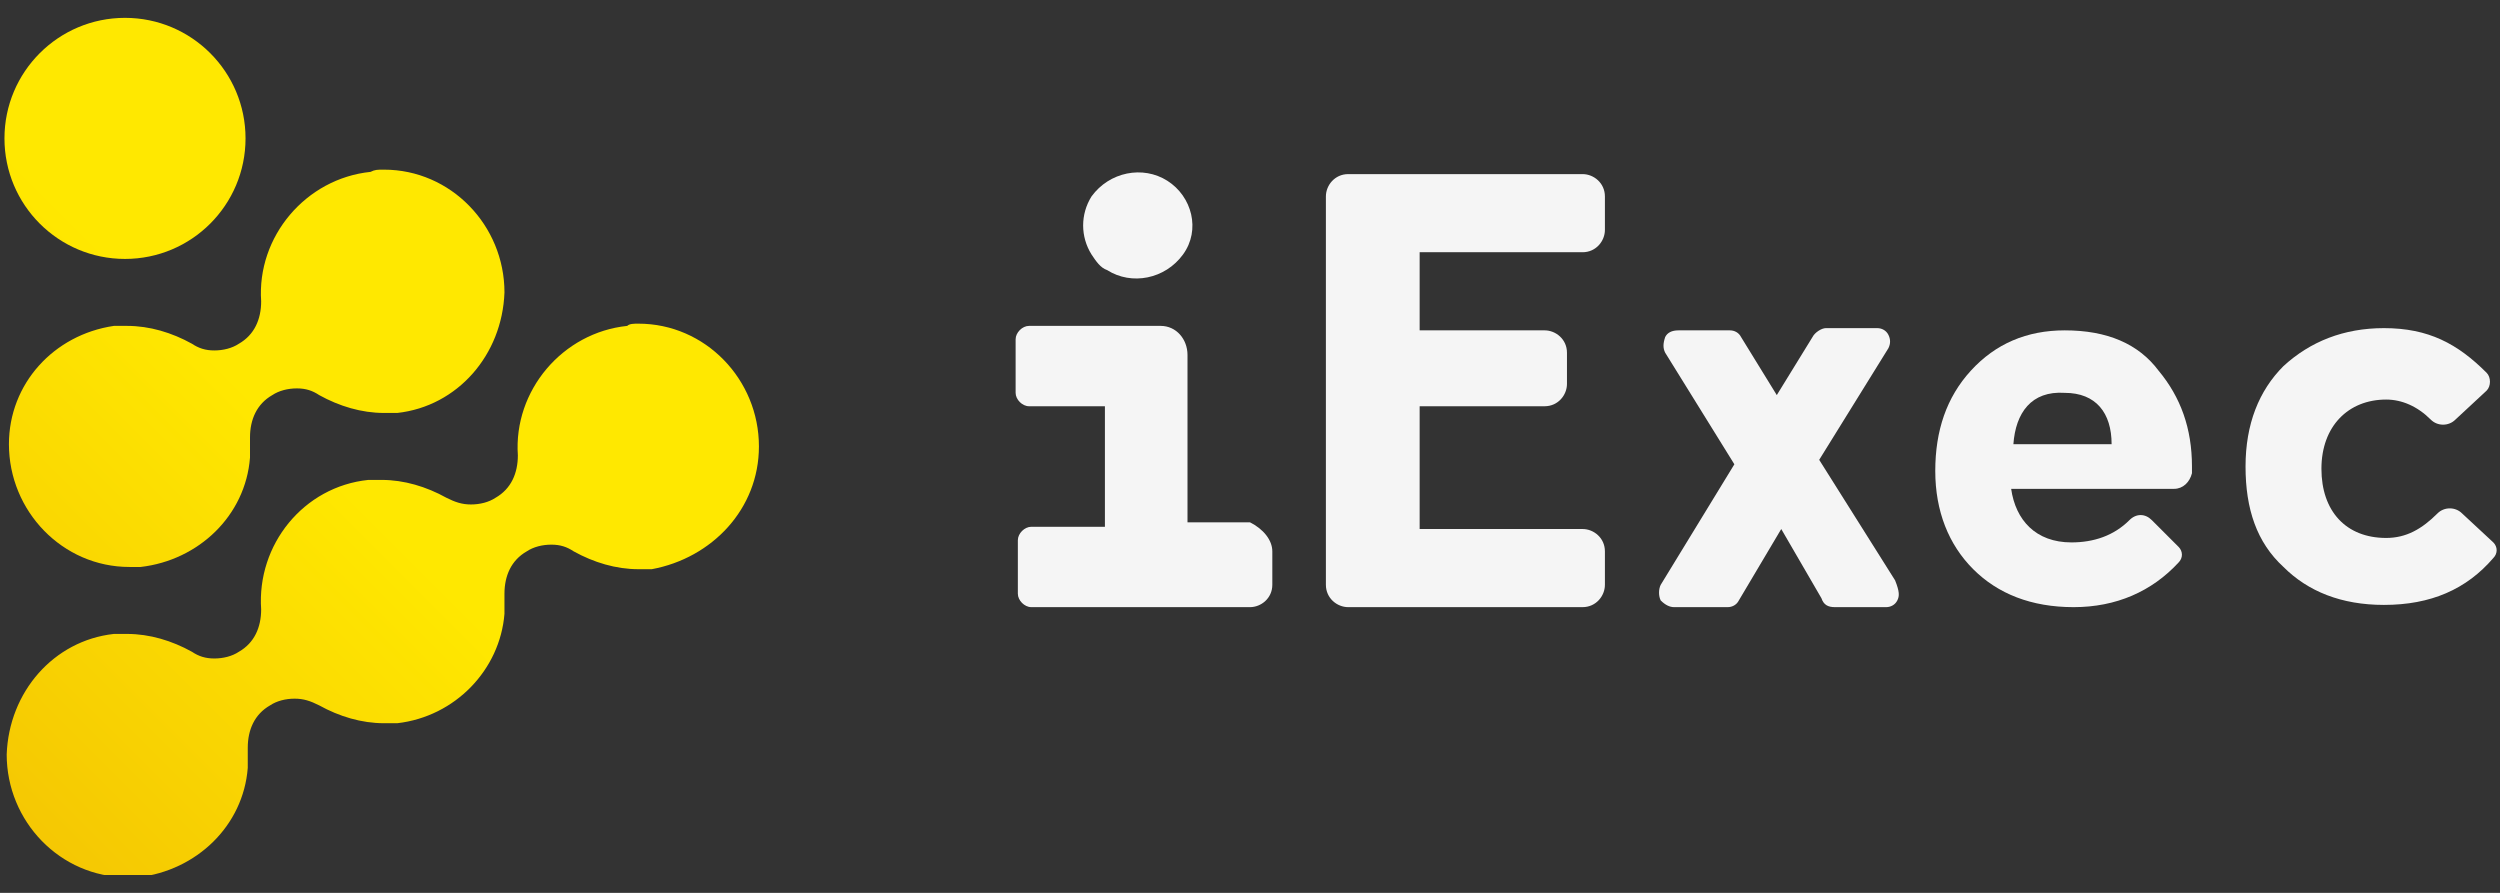 <?xml version="1.0" encoding="utf-8"?>
<!-- Generator: Adobe Illustrator 21.1.0, SVG Export Plug-In . SVG Version: 6.00 Build 0)  -->
<svg version="1.1" id="Calque_1" xmlns="http://www.w3.org/2000/svg" xmlns:xlink="http://www.w3.org/1999/xlink" x="0px" y="0px" viewBox="0 0 112 40" style="enable-background:new 0 0 112 40;" xml:space="preserve">
<rect x="0" y="0" width="112" height="40" fill="#333333" stroke="none"/>
<style>
	.st0{clip-path:url(#SVGID_2_);}
	.st1{clip-path:url(#SVGID_4_);fill:url(#SVGID_5_);}
	.st2{clip-path:url(#SVGID_7_);fill:url(#SVGID_8_);}
	.st3{clip-path:url(#SVGID_10_);fill:url(#SVGID_11_);}
	.st4{clip-path:url(#SVGID_13_);fill:#F5F5F5;}

</style>
<g id="logo-icon-small_white">
	<g>
		<defs>
			<rect id="SVGID_1_" x="0.2" y="0.7" width="111.7" height="38.5"></rect>
		</defs>
		<clipPath id="SVGID_2_">
			<use xlink:href="#SVGID_1_" style="overflow:visible;"></use>
		</clipPath>
		<g class="st0">
			<defs>
				<path id="SVGID_3_" d="M28.1,14.6c-2.9,0.3-5.1,2.9-4.9,5.8c0,0.8-0.3,1.5-1,1.9l0,0c-0.3,0.2-0.7,0.3-1.1,0.3
					c-0.4,0-0.7-0.1-1.1-0.3c-0.9-0.5-1.9-0.8-2.9-0.8c-0.2,0-0.4,0-0.6,0c-2.9,0.3-5,2.9-4.8,5.8c0,0.8-0.3,1.5-1,1.9
					c-0.3,0.2-0.7,0.3-1.1,0.3c-0.4,0-0.7-0.1-1-0.3c-0.9-0.5-1.9-0.8-2.9-0.8c-0.2,0-0.4,0-0.6,0c-2.7,0.3-4.7,2.6-4.8,5.4
					c0,3,2.4,5.5,5.4,5.5c0.2,0,0.4,0,0.5,0c2.6-0.3,4.7-2.3,4.9-4.9c0-0.3,0-0.6,0-0.9c0-0.8,0.3-1.5,1-1.9l0,0
					c0.3-0.2,0.7-0.3,1.1-0.3c0.4,0,0.7,0.1,1.1,0.3c0.9,0.5,1.9,0.8,2.9,0.8c0.2,0,0.4,0,0.6,0c2.6-0.3,4.6-2.4,4.8-4.9
					c0-0.3,0-0.6,0-0.9c0-0.8,0.3-1.5,1-1.9c0.3-0.2,0.7-0.3,1.1-0.3c0.4,0,0.7,0.1,1,0.3c0.9,0.5,1.9,0.8,2.9,0.8
					c0.2,0,0.4,0,0.6,0C31.9,25,34,22.8,34,20c0-3-2.4-5.5-5.4-5.5C28.4,14.5,28.2,14.5,28.1,14.6"></path>
			</defs>
			<clipPath id="SVGID_4_">
				<use xlink:href="#SVGID_3_" style="overflow:visible;"></use>
			</clipPath>
			
				<linearGradient id="SVGID_5_" gradientUnits="userSpaceOnUse" x1="-2.075772e-02" y1="40.117" x2="0.207" y2="40.117" gradientTransform="matrix(69.173 -69.173 -69.173 -69.173 2779.446 2814.483)">
				<stop offset="0" style="stop-color:#F4C503"></stop>
				<stop offset="1" style="stop-color:#FFE800"></stop>
			</linearGradient>
			<polygon class="st1" points="-12.2,26.9 17.1,-2.4 46.4,26.9 17.1,56.1 			"></polygon>
		</g>
		<g class="st0">
			<defs>
				<path id="SVGID_6_" d="M16.6,7.7c-2.9,0.3-5.1,2.9-4.9,5.8c0,0.8-0.3,1.5-1,1.9c-0.3,0.2-0.7,0.3-1.1,0.3c-0.4,0-0.7-0.1-1-0.3
					c-0.9-0.5-1.9-0.8-2.9-0.8c-0.2,0-0.4,0-0.6,0c-2.7,0.4-4.7,2.6-4.7,5.3c0,3,2.4,5.5,5.4,5.5l0,0c0.2,0,0.4,0,0.5,0
					c2.6-0.3,4.7-2.3,4.9-4.9c0-0.3,0-0.6,0-0.9c0-0.8,0.3-1.5,1-1.9c0.3-0.2,0.7-0.3,1.1-0.3c0.4,0,0.7,0.1,1,0.3
					c0.9,0.5,1.9,0.8,2.9,0.8c0.2,0,0.4,0,0.6,0c2.7-0.3,4.7-2.6,4.8-5.4c0-3-2.4-5.5-5.4-5.5C16.9,7.6,16.8,7.6,16.6,7.7"></path>
			</defs>
			<clipPath id="SVGID_7_">
				<use xlink:href="#SVGID_6_" style="overflow:visible;"></use>
			</clipPath>
			
				<linearGradient id="SVGID_8_" gradientUnits="userSpaceOnUse" x1="-2.075773e-02" y1="39.724" x2="0.207" y2="39.724" gradientTransform="matrix(69.173 -69.173 -69.173 -69.173 2744.253 2779.291)">
				<stop offset="0" style="stop-color:#F4C503"></stop>
				<stop offset="1" style="stop-color:#FFE800"></stop>
			</linearGradient>
			<polygon class="st2" points="-8.7,16.5 11.4,-3.5 31.4,16.5 11.4,36.6 			"></polygon>
		</g>
		<g class="st0">
			<defs>
				<circle id="SVGID_9_" cx="5.6" cy="6.2" r="5.4"></circle>
			</defs>
			<clipPath id="SVGID_10_">
				<use xlink:href="#SVGID_9_" style="overflow:visible;"></use>
			</clipPath>
			
				<linearGradient id="SVGID_11_" gradientUnits="userSpaceOnUse" x1="-2.075773e-02" y1="39.33" x2="0.207" y2="39.33" gradientTransform="matrix(69.173 -69.173 -69.173 -69.173 2708.969 2744.006)">
				<stop offset="0" style="stop-color:#F4C503"></stop>
				<stop offset="1" style="stop-color:#FFE800"></stop>
			</linearGradient>
			<polygon class="st3" points="-5.3,6.2 5.6,-4.7 16.5,6.2 5.6,17.1 			"></polygon>
		</g>
		<g class="st0">
			<defs>
				<rect id="SVGID_12_" x="0.2" y="0.7" width="111.7" height="38.5"></rect>
			</defs>
			<clipPath id="SVGID_13_">
				<use xlink:href="#SVGID_12_" style="overflow:visible;"></use>
			</clipPath>
			<path class="st4" d="M52.3,8.1c-1.1-0.7-2.6-0.4-3.4,0.7c-0.5,0.8-0.5,1.8,0,2.6c0.2,0.3,0.4,0.6,0.7,0.7
				c1.1,0.7,2.6,0.4,3.4-0.7C53.8,10.3,53.4,8.8,52.3,8.1"></path>
			<path class="st4" d="M57,24.7v1.5c0,0.6-0.5,1-1,1h-9.8c-0.3,0-0.6-0.3-0.6-0.6v-2.4c0-0.3,0.3-0.6,0.6-0.6h3.3v-5.4h-3.4
				c-0.3,0-0.6-0.3-0.6-0.6v-2.4c0-0.3,0.3-0.6,0.6-0.6H52c0.7,0,1.2,0.6,1.2,1.3v7.5H56C56.6,23.7,57,24.2,57,24.7"></path>
			<path class="st4" d="M97.4,21.9h-7.3c0.2,1.4,1.1,2.4,2.7,2.4c1,0,1.9-0.3,2.6-1c0.3-0.3,0.7-0.3,1,0l1.2,1.2
				c0.2,0.2,0.2,0.5,0,0.7c-1.2,1.3-2.8,2-4.7,2c-1.9,0-3.4-0.6-4.5-1.7c-1.1-1.1-1.7-2.6-1.7-4.4c0-1.8,0.5-3.3,1.6-4.5
				c1.1-1.2,2.5-1.8,4.2-1.8c1.9,0,3.3,0.6,4.2,1.8c1,1.2,1.5,2.6,1.5,4.3l0,0.3C98.1,21.6,97.8,21.9,97.4,21.9 M90.2,19.9h4.4
				c0-1.4-0.7-2.3-2.1-2.3C91,17.5,90.3,18.5,90.2,19.9"></path>
			<path class="st4" d="M111.7,24.3c0.2,0.2,0.2,0.5,0,0.7c-1.2,1.4-2.8,2.1-4.9,2.1c-1.9,0-3.4-0.6-4.5-1.7
				c-1.2-1.1-1.7-2.6-1.7-4.5c0-1.9,0.6-3.4,1.7-4.5c1.2-1.1,2.7-1.7,4.5-1.7c2,0,3.3,0.7,4.6,2c0.2,0.2,0.2,0.6,0,0.8l-1.4,1.3
				c-0.3,0.3-0.8,0.3-1.1,0c-0.6-0.6-1.3-0.9-2-0.9c-1.7,0-2.9,1.2-2.9,3.1c0,1.9,1.1,3.1,2.9,3.1c0.9,0,1.6-0.4,2.3-1.1
				c0.3-0.3,0.8-0.3,1.1,0c0,0,0,0,0,0L111.7,24.3z"></path>
			<path class="st4" d="M85,26.9c-0.1,0.2-0.3,0.3-0.5,0.3h-2.3c-0.3,0-0.5-0.1-0.6-0.4l-1.8-3.1l-1.9,3.2c-0.1,0.2-0.3,0.3-0.5,0.3
				H75c-0.2,0-0.4-0.1-0.6-0.3c-0.1-0.2-0.1-0.5,0-0.7l3.3-5.4l-3.1-5c-0.1-0.2-0.1-0.4,0-0.7c0.1-0.2,0.3-0.3,0.6-0.3h2.3
				c0.2,0,0.4,0.1,0.5,0.3l1.6,2.6l1.6-2.6c0.1-0.2,0.4-0.4,0.6-0.4h2.3c0.2,0,0.4,0.1,0.5,0.3c0.1,0.2,0.1,0.4,0,0.6l-3.1,5
				l3.4,5.4C85.1,26.5,85.1,26.7,85,26.9"></path>
			<path class="st4" d="M63.6,11.2v3.6h5.6c0.5,0,1,0.4,1,1v1.4c0,0.5-0.4,1-1,1h-5.6v5.5h7.3c0.5,0,1,0.4,1,1v1.5c0,0.5-0.4,1-1,1
				H60.4c-0.5,0-1-0.4-1-1V8.8c0-0.5,0.4-1,1-1h10.5c0.5,0,1,0.4,1,1v1.5c0,0.5-0.4,1-1,1H63.6z"></path>
		</g>
	</g>
</g>
</svg>
